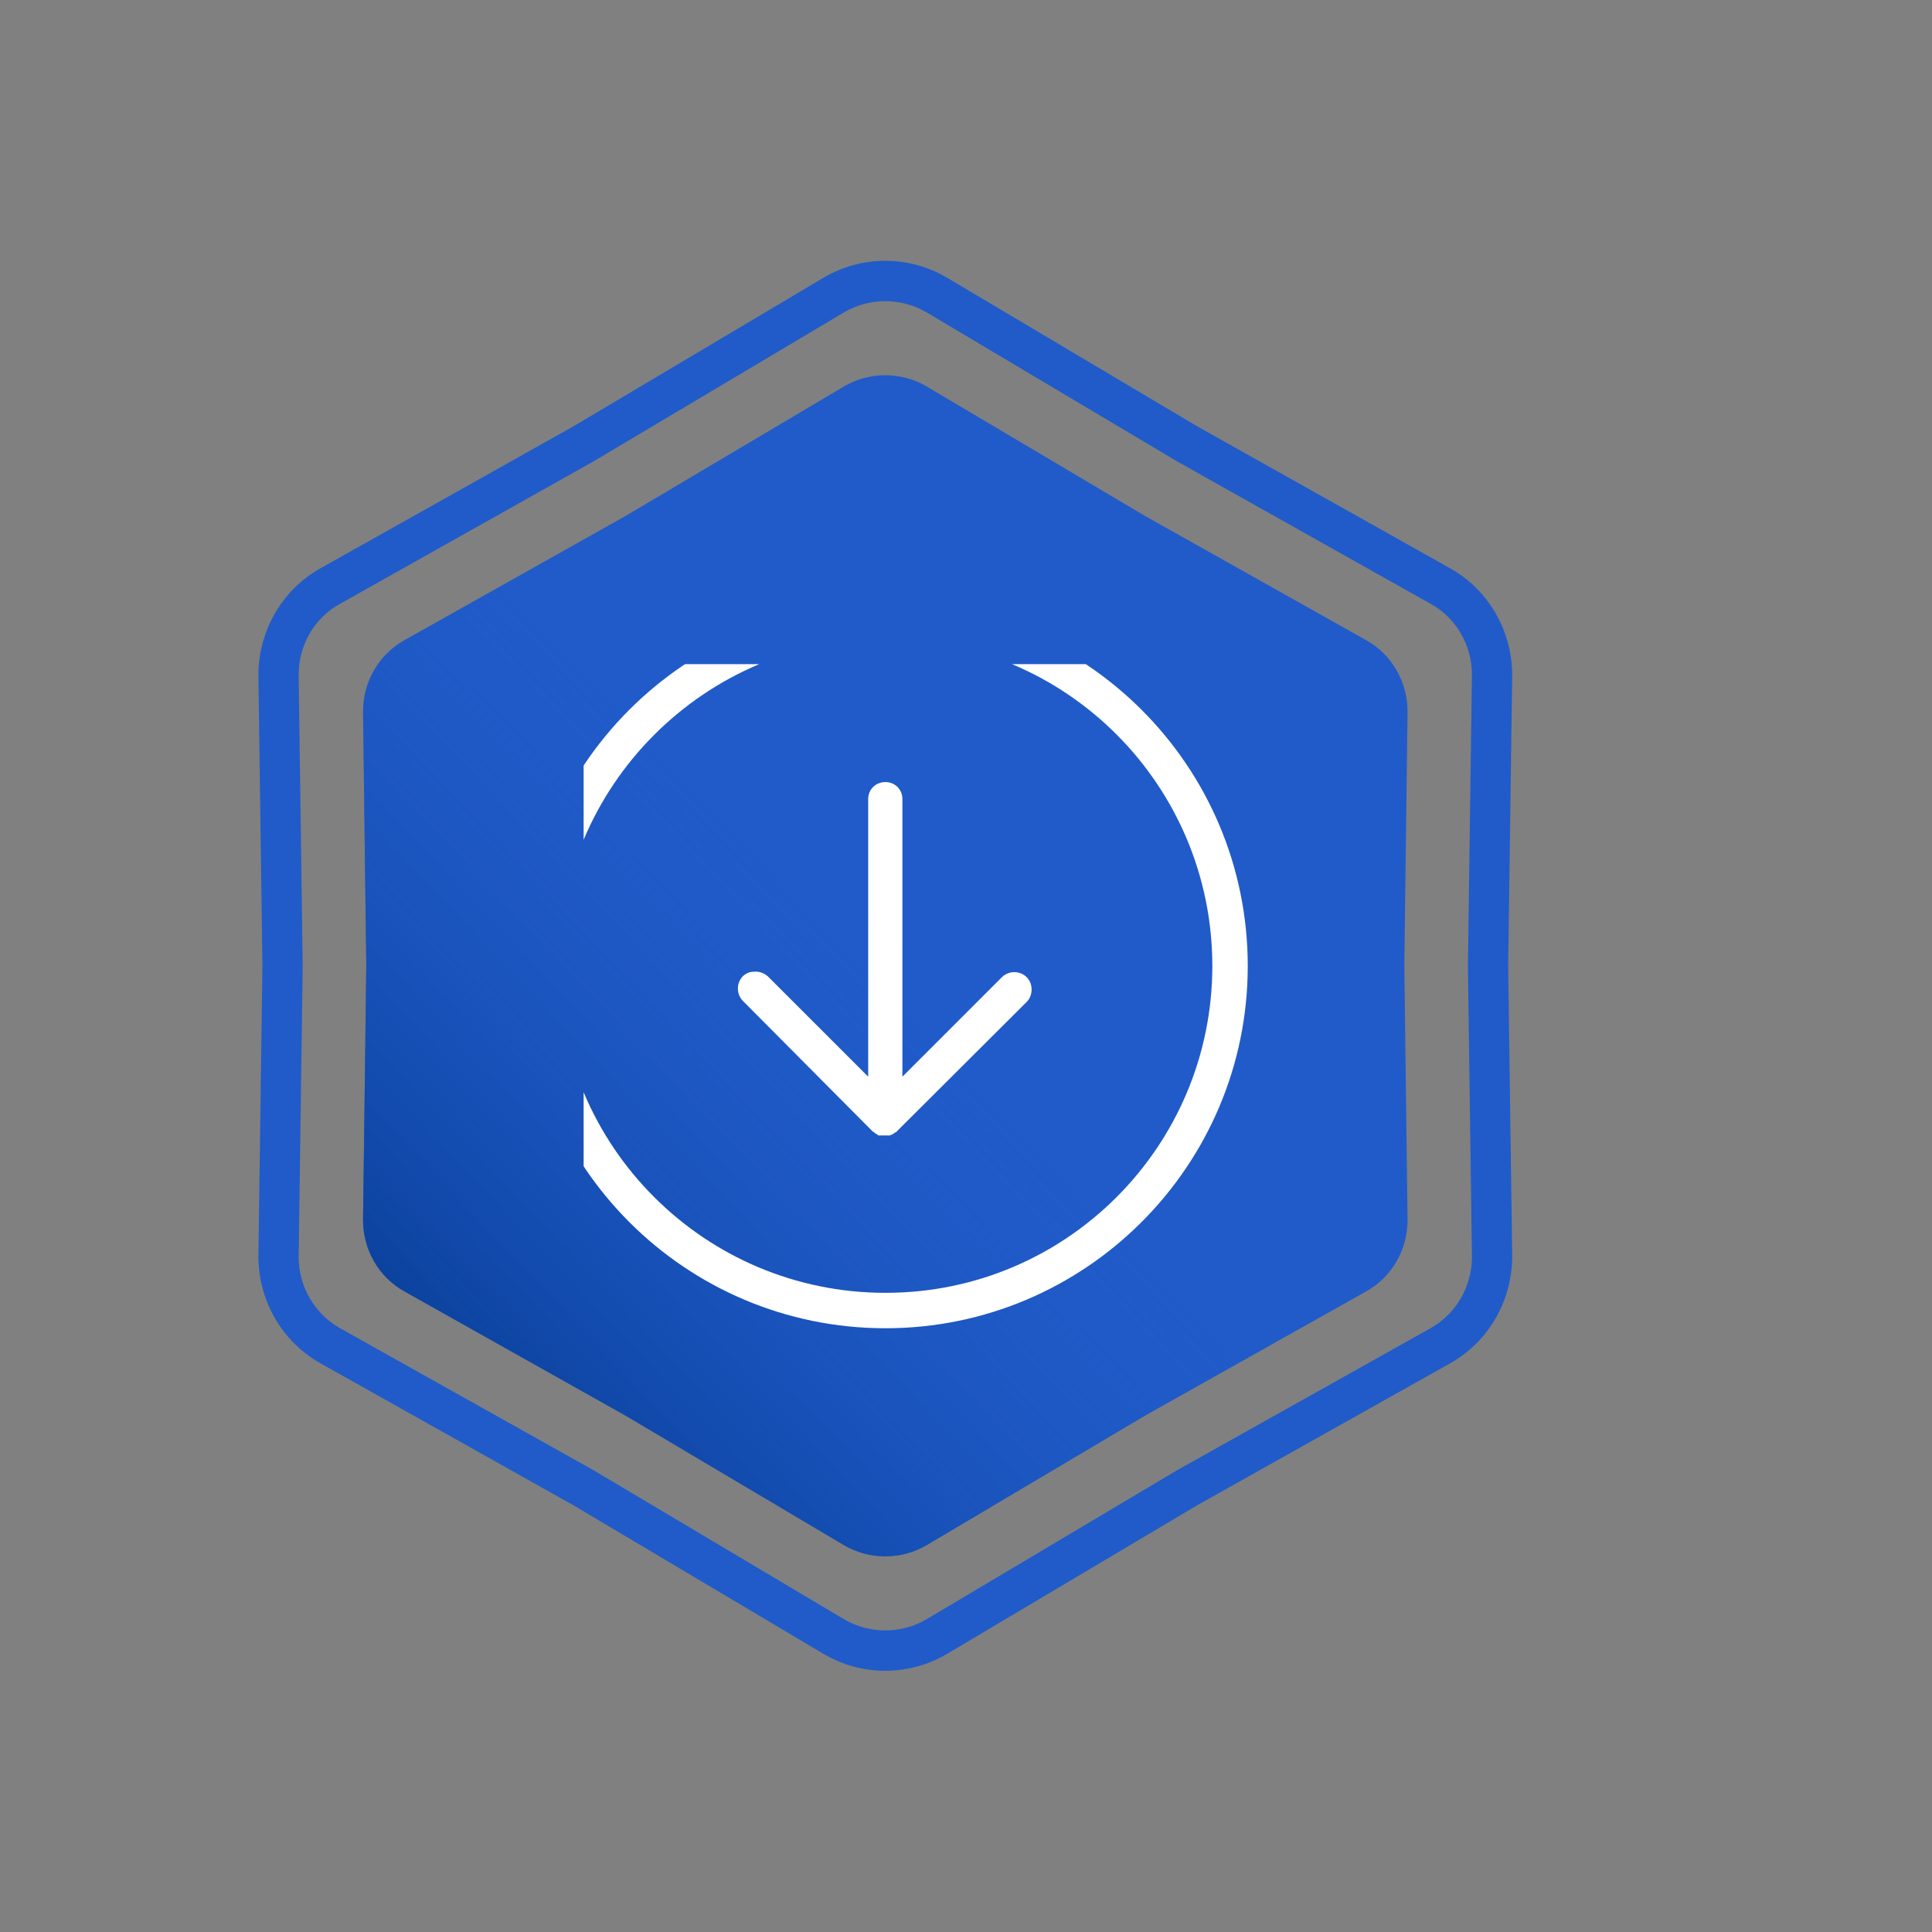 <svg width="48" height="48" viewBox="0 0 48 48" fill="none" xmlns="http://www.w3.org/2000/svg" xmlns:xlink="http://www.w3.org/1999/xlink">
	<rect x="0" y="0" width="48" height="48" fill="#808080" stroke="none"/>
	<desc>
			Created with Pixso.
	</desc>
	<defs>
		<clipPath id="clip35_989">
			<rect id="Mobile/ ic_equalizer" rx="-0.5" width="23" height="23" transform="translate(12.5 12.5)" fill="white" fill-opacity="0"/>
		</clipPath>
		<clipPath id="clip41_10121">
			<rect id="uparrowinsidecircle_121998 1" rx="-0.5" width="17" height="17" transform="translate(31.5 33.5) rotate(-180)" fill="white" fill-opacity="0"/>
		</clipPath>
		<linearGradient x1="30.922" y1="15.724" x2="10.491" y2="35.121" id="paint_linear_43_1160_0" gradientUnits="userSpaceOnUse">
			<stop offset="0.405" stop-color="#205BC9" stop-opacity="0"/>
			<stop offset="1" stop-color="#073D95"/>
		</linearGradient>
	</defs>
	<path id="Star 2" d="M14.25 10.59L7.96 14.12C7 14.66 6.42 15.68 6.42 16.78L6.52 24L6.42 31.21C6.42 32.31 7 33.33 7.96 33.87L14.25 37.4L20.46 41.09C21.41 41.65 22.58 41.65 23.53 41.09L29.74 37.4L36.03 33.87C36.99 33.33 37.57 32.31 37.57 31.21L37.47 24L37.57 16.78C37.57 15.68 36.99 14.66 36.03 14.12L29.74 10.59L23.53 6.9C22.58 6.34 21.41 6.34 20.46 6.9L14.25 10.59ZM14.75 11.46L8.45 15C7.81 15.35 7.42 16.03 7.42 16.76L7.52 24L7.42 31.23C7.42 31.96 7.81 32.64 8.45 33L14.75 36.53L20.97 40.23C21.6 40.6 22.39 40.6 23.02 40.23L29.24 36.53L35.54 33C36.18 32.64 36.57 31.96 36.57 31.23L36.47 24L36.57 16.76C36.57 16.03 36.18 15.35 35.54 15L29.24 11.46L23.02 7.76C22.39 7.39 21.6 7.39 20.97 7.76L14.75 11.46Z" fill="#205BC9" fill-opacity="1" fill-rule="evenodd"/>
	<path id="Star 1" d="M20.97 9.6L15.54 12.82L10.04 15.91C9.4 16.27 9.02 16.95 9.02 17.68L9.1 24L9.02 30.31C9.02 31.04 9.4 31.72 10.04 32.08L15.54 35.17L20.97 38.39C21.6 38.76 22.39 38.76 23.02 38.39L28.45 35.17L33.95 32.08C34.59 31.72 34.97 31.04 34.97 30.31L34.89 24L34.97 17.68C34.97 16.95 34.59 16.27 33.95 15.91L28.45 12.82L23.02 9.6C22.39 9.23 21.6 9.23 20.97 9.6Z" fill="#205BC9" fill-opacity="1" fill-rule="evenodd"/>
	<path id="Star 1" d="M20.97 9.6L15.54 12.82L10.04 15.91C9.4 16.27 9.02 16.95 9.02 17.68L9.1 24L9.02 30.31C9.02 31.04 9.4 31.72 10.04 32.08L15.54 35.17L20.97 38.39C21.6 38.76 22.39 38.76 23.02 38.39L28.45 35.17L33.95 32.08C34.59 31.72 34.97 31.04 34.97 30.31L34.89 24L34.97 17.68C34.97 16.95 34.59 16.27 33.95 15.91L28.45 12.82L23.02 9.6C22.39 9.23 21.6 9.23 20.97 9.6Z" fill="url(#paint_linear_43_1160_0)" fill-opacity="1" fill-rule="evenodd"/>
	<g clip-path="url(#clip35_989)"/>
	<g clip-path="url(#clip41_10121)">
		<path id="Vector" d="M22 33C26.96 33 31 28.97 31 24C31 19.02 26.96 15 22 15C17.03 15 13 19.02 13 24C13 28.97 17.03 33 22 33ZM22 15.87C26.5 15.87 30.12 19.52 30.12 24C30.12 28.47 26.5 32.12 22 32.12C17.5 32.12 13.87 28.47 13.87 24C13.87 19.52 17.52 15.87 22 15.87ZM18.46 24.87C18.29 24.7 18.29 24.42 18.46 24.25C18.56 24.16 18.65 24.14 18.77 24.14C18.89 24.14 18.98 24.18 19.07 24.25L21.57 26.75L21.57 19.85C21.57 19.61 21.76 19.43 22 19.43C22.23 19.43 22.42 19.61 22.42 19.85L22.42 26.75L24.89 24.28C25.06 24.11 25.34 24.11 25.51 24.28C25.67 24.44 25.67 24.73 25.51 24.89L22.3 28.09C22.28 28.12 22.25 28.14 22.23 28.14L22.21 28.16C22.18 28.16 22.18 28.19 22.16 28.19C22.14 28.19 22.14 28.19 22.11 28.21C22.09 28.21 22.09 28.21 22.07 28.21C22.02 28.21 21.95 28.21 21.9 28.21C21.88 28.21 21.88 28.21 21.85 28.21C21.82 28.21 21.82 28.21 21.8 28.19C21.78 28.19 21.78 28.16 21.75 28.16C21.75 28.16 21.73 28.16 21.73 28.14C21.71 28.12 21.68 28.12 21.66 28.09L18.46 24.87Z" fill="#FFFFFF" fill-opacity="1" fill-rule="nonzero"/>
	</g>
</svg>
